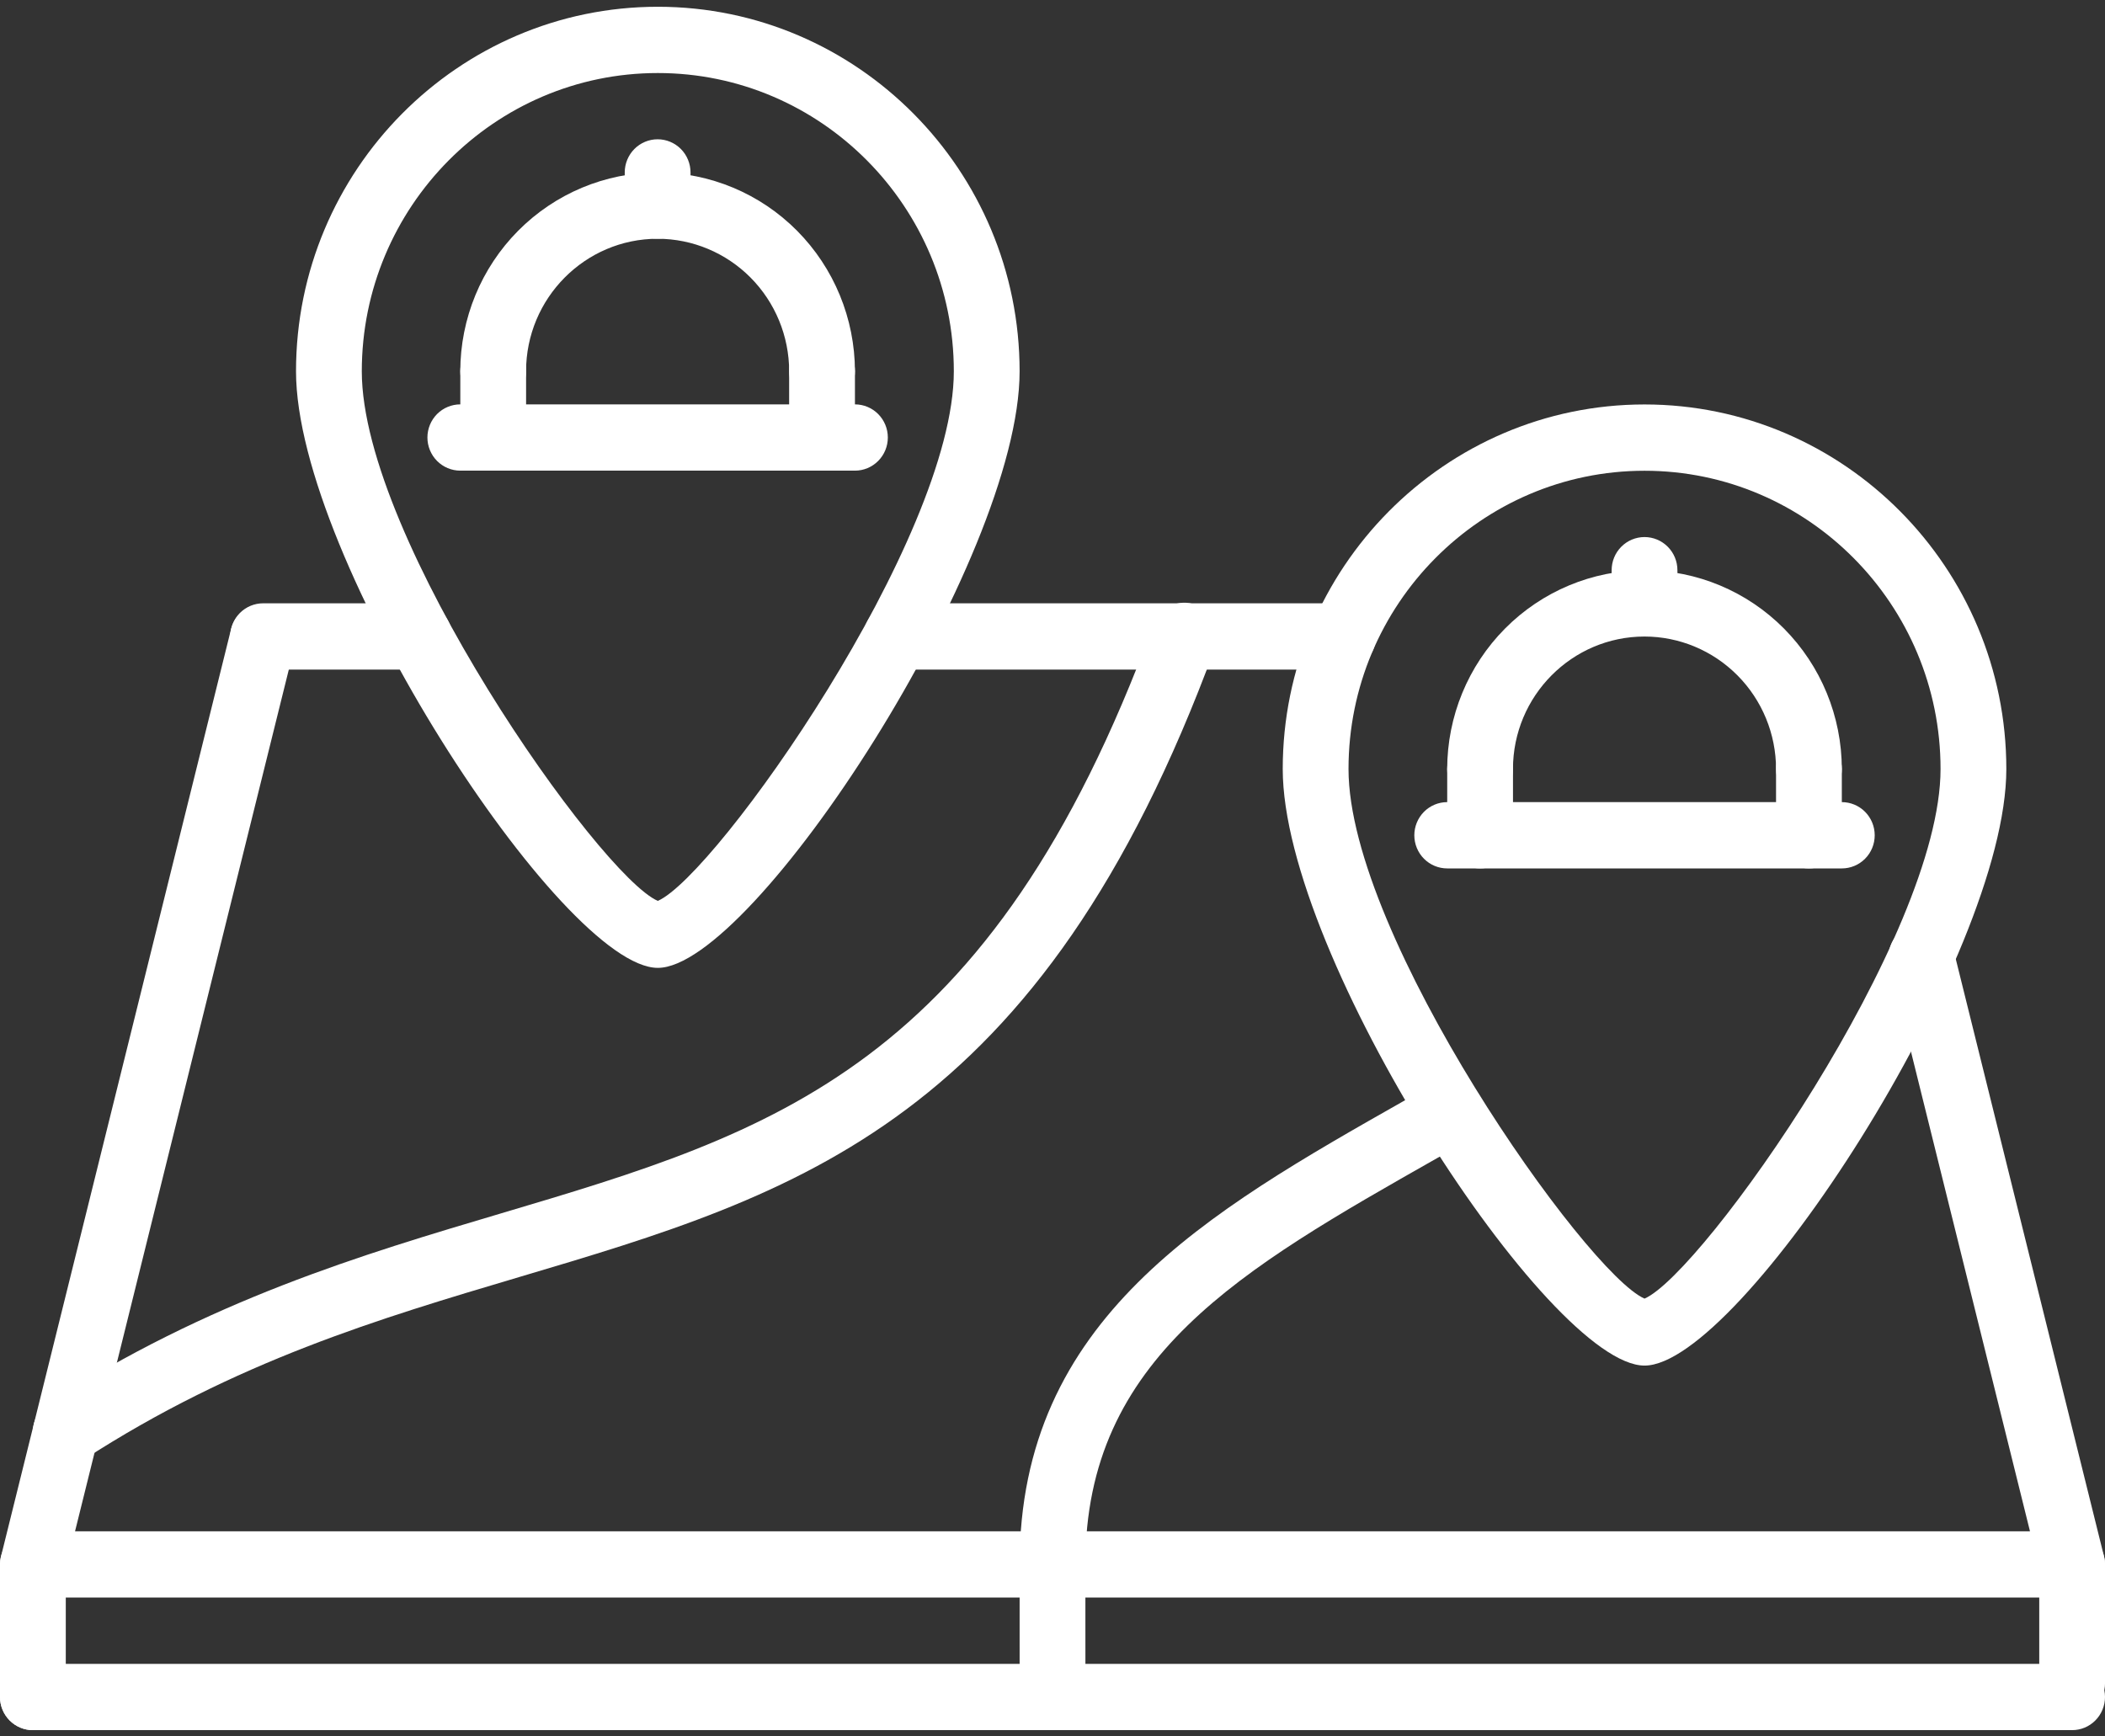 <svg width="80" height="66" viewBox="0 0 80 66" fill="none" xmlns="http://www.w3.org/2000/svg">
<rect x="0" y="0" width="80" height="66" fill="#333333" stroke="none"/>
<path d="M78.75 60.722H1.25C1.06 60.723 0.873 60.68 0.702 60.596C0.531 60.512 0.381 60.39 0.264 60.239C0.147 60.088 0.066 59.912 0.027 59.725C-0.012 59.538 -0.009 59.344 0.038 59.158L8.788 23.886C8.874 23.569 9.08 23.298 9.362 23.132C9.644 22.966 9.979 22.918 10.296 22.997C10.613 23.077 10.886 23.278 11.057 23.558C11.229 23.838 11.284 24.175 11.213 24.496L2.852 58.203H77.149L71.81 36.682C71.77 36.522 71.762 36.355 71.786 36.191C71.81 36.028 71.866 35.87 71.951 35.729C72.035 35.587 72.147 35.463 72.279 35.365C72.411 35.267 72.561 35.195 72.72 35.156C72.88 35.115 73.045 35.107 73.208 35.131C73.37 35.156 73.526 35.212 73.667 35.297C73.808 35.382 73.93 35.495 74.028 35.628C74.125 35.761 74.196 35.912 74.235 36.073L79.963 59.158C80.009 59.344 80.013 59.538 79.974 59.725C79.935 59.912 79.853 60.088 79.736 60.239C79.619 60.39 79.47 60.512 79.299 60.596C79.128 60.68 78.94 60.723 78.75 60.722Z" fill="white"/>
<path d="M40 60.722C39.669 60.722 39.35 60.59 39.116 60.353C38.882 60.117 38.75 59.797 38.75 59.463C38.75 50.126 45.866 46.091 53.401 41.818L54.529 41.178C54.672 41.097 54.829 41.044 54.992 41.024C55.155 41.004 55.32 41.017 55.478 41.061C55.636 41.105 55.784 41.18 55.913 41.282C56.042 41.384 56.151 41.51 56.231 41.654C56.312 41.798 56.364 41.957 56.384 42.121C56.404 42.285 56.392 42.452 56.348 42.611C56.304 42.77 56.229 42.919 56.128 43.049C56.027 43.18 55.902 43.289 55.759 43.37L54.626 44.014C47.154 48.253 41.25 51.598 41.25 59.463C41.25 59.797 41.118 60.117 40.884 60.353C40.65 60.59 40.331 60.722 40 60.722ZM1.25 65.761C0.918 65.761 0.601 65.629 0.366 65.392C0.132 65.156 5.82077e-10 64.836 5.82077e-10 64.502V59.463C5.82077e-10 59.129 0.132 58.808 0.366 58.572C0.601 58.336 0.918 58.203 1.25 58.203C1.582 58.203 1.899 58.336 2.134 58.572C2.368 58.808 2.5 59.129 2.5 59.463V64.502C2.5 64.836 2.368 65.156 2.134 65.392C1.899 65.629 1.582 65.761 1.25 65.761Z" fill="white"/>
<path d="M78.75 65.761L1.25 65.761C0.918 65.761 0.601 65.629 0.366 65.392C0.132 65.156 5.82077e-10 64.836 5.82077e-10 64.502C5.82077e-10 64.168 0.132 63.847 0.366 63.611C0.601 63.375 0.918 63.242 1.25 63.242H78.75C79.082 63.242 79.4 63.375 79.634 63.611C79.868 63.847 80 64.168 80 64.502C80 64.836 79.868 65.156 79.634 65.392C79.4 65.629 79.082 65.761 78.75 65.761Z" fill="white"/>
<path d="M78.751 65.237C78.419 65.237 78.101 65.105 77.867 64.868C77.632 64.632 77.501 64.312 77.501 63.977V59.463C77.501 59.129 77.632 58.808 77.867 58.572C78.101 58.336 78.419 58.203 78.751 58.203C79.082 58.203 79.4 58.336 79.634 58.572C79.869 58.808 80.001 59.129 80.001 59.463V63.977C80.001 64.312 79.869 64.632 79.634 64.868C79.4 65.105 79.082 65.237 78.751 65.237ZM40.001 65.761C39.669 65.761 39.351 65.629 39.117 65.392C38.882 65.156 38.751 64.836 38.751 64.501L38.75 59.463C38.75 59.129 38.882 58.808 39.117 58.572C39.351 58.336 39.669 58.203 40.001 58.203C40.332 58.203 40.65 58.336 40.884 58.572C41.119 58.808 41.25 59.129 41.25 59.463L41.251 64.501C41.251 64.836 41.119 65.156 40.884 65.392C40.65 65.629 40.332 65.761 40.001 65.761ZM2.502 55.684C2.231 55.685 1.968 55.597 1.751 55.434C1.533 55.272 1.375 55.042 1.298 54.781C1.222 54.519 1.232 54.239 1.327 53.984C1.422 53.729 1.596 53.511 1.824 53.364C7.896 49.43 13.809 47.673 19.027 46.124C29.424 43.035 37.637 40.594 43.829 23.753C43.884 23.595 43.97 23.449 44.081 23.325C44.192 23.201 44.327 23.1 44.477 23.029C44.627 22.957 44.79 22.917 44.956 22.91C45.122 22.903 45.288 22.929 45.444 22.988C45.599 23.046 45.742 23.134 45.863 23.249C45.984 23.363 46.082 23.501 46.15 23.654C46.218 23.806 46.255 23.971 46.259 24.139C46.263 24.306 46.234 24.472 46.173 24.628C39.545 42.653 30.366 45.382 19.734 48.539C14.432 50.114 8.948 51.743 3.178 55.482C2.977 55.614 2.742 55.684 2.502 55.684Z" fill="white"/>
<path d="M25 36.788C21.378 36.788 11.25 21.252 11.25 14.114C11.25 6.473 17.419 0.257 25 0.257C32.581 0.257 38.75 6.473 38.75 14.114C38.75 21.252 28.622 36.788 25 36.788ZM25 2.776C18.796 2.776 13.75 7.862 13.75 14.114C13.75 20.48 22.786 33.284 25 34.242C27.214 33.282 36.25 20.479 36.25 14.114C36.25 7.862 31.204 2.776 25 2.776ZM62.5 51.905C58.877 51.905 48.75 36.369 48.75 29.23C48.75 21.59 54.919 15.373 62.5 15.373C70.081 15.373 76.25 21.59 76.25 29.23C76.25 36.369 66.123 51.905 62.5 51.905ZM62.5 17.893C56.296 17.893 51.25 22.978 51.25 29.23C51.25 35.596 60.286 48.4 62.5 49.359C64.714 48.399 73.75 35.595 73.75 29.23C73.75 22.978 68.704 17.893 62.5 17.893Z" fill="white"/>
<path d="M15.928 25.451H10C9.668 25.451 9.351 25.318 9.116 25.082C8.882 24.846 8.75 24.525 8.75 24.191C8.75 23.857 8.882 23.537 9.116 23.3C9.351 23.064 9.668 22.931 10 22.931H15.928C16.259 22.931 16.577 23.064 16.811 23.3C17.046 23.537 17.177 23.857 17.177 24.191C17.177 24.525 17.046 24.846 16.811 25.082C16.577 25.318 16.259 25.451 15.928 25.451ZM51.042 25.451H34.075C33.743 25.451 33.425 25.318 33.191 25.082C32.957 24.846 32.825 24.525 32.825 24.191C32.825 23.857 32.957 23.537 33.191 23.3C33.425 23.064 33.743 22.931 34.075 22.931H51.042C51.374 22.931 51.692 23.064 51.926 23.3C52.161 23.537 52.292 23.857 52.292 24.191C52.292 24.525 52.161 24.846 51.926 25.082C51.692 25.318 51.374 25.451 51.042 25.451Z" fill="white"/>
<path d="M32.492 17.889H17.494C17.163 17.889 16.845 17.756 16.61 17.52C16.376 17.284 16.244 16.963 16.244 16.629C16.244 16.295 16.376 15.975 16.61 15.738C16.845 15.502 17.163 15.37 17.494 15.37H32.492C32.823 15.37 33.141 15.502 33.375 15.738C33.61 15.975 33.742 16.295 33.742 16.629C33.742 16.963 33.61 17.284 33.375 17.52C33.141 17.756 32.823 17.889 32.492 17.889Z" fill="white"/>
<path d="M31.242 15.372C30.91 15.372 30.592 15.239 30.358 15.003C30.123 14.767 29.992 14.446 29.992 14.112C29.99 12.777 29.463 11.496 28.526 10.552C27.589 9.608 26.318 9.076 24.993 9.075C22.235 9.075 19.993 11.335 19.993 14.112C19.993 14.446 19.861 14.767 19.627 15.003C19.392 15.239 19.074 15.372 18.743 15.372C18.411 15.372 18.093 15.239 17.859 15.003C17.625 14.767 17.493 14.446 17.493 14.112C17.495 12.108 18.286 10.188 19.692 8.771C21.098 7.354 23.005 6.557 24.993 6.555C26.981 6.558 28.887 7.354 30.293 8.771C31.698 10.188 32.489 12.109 32.492 14.112C32.492 14.446 32.36 14.767 32.126 15.003C31.891 15.239 31.573 15.372 31.242 15.372Z" fill="white"/>
<path d="M18.744 17.889C18.413 17.889 18.095 17.756 17.86 17.52C17.626 17.284 17.494 16.963 17.494 16.629V14.11C17.494 13.776 17.626 13.455 17.86 13.219C18.095 12.983 18.413 12.85 18.744 12.85C19.076 12.85 19.393 12.983 19.628 13.219C19.862 13.455 19.994 13.776 19.994 14.11V16.629C19.994 16.963 19.862 17.284 19.628 17.52C19.393 17.756 19.076 17.889 18.744 17.889ZM31.241 17.889C30.91 17.889 30.592 17.756 30.358 17.52C30.123 17.284 29.991 16.963 29.991 16.629V14.11C29.991 13.776 30.123 13.455 30.358 13.219C30.592 12.983 30.91 12.85 31.241 12.85C31.573 12.85 31.891 12.983 32.125 13.219C32.36 13.455 32.492 13.776 32.492 14.11V16.629C32.492 16.963 32.36 17.284 32.125 17.52C31.891 17.756 31.573 17.889 31.241 17.889ZM24.993 9.073C24.661 9.073 24.343 8.941 24.109 8.704C23.875 8.468 23.743 8.148 23.743 7.814V6.554C23.743 6.22 23.875 5.9 24.109 5.663C24.343 5.427 24.661 5.294 24.993 5.294C25.324 5.294 25.642 5.427 25.877 5.663C26.111 5.9 26.243 6.22 26.243 6.554V7.814C26.243 8.148 26.111 8.468 25.877 8.704C25.642 8.941 25.324 9.073 24.993 9.073Z" fill="white"/>
<path d="M69.998 33.008H55.001C54.669 33.008 54.351 32.875 54.117 32.639C53.883 32.403 53.751 32.082 53.751 31.748C53.751 31.414 53.883 31.094 54.117 30.857C54.351 30.621 54.669 30.488 55.001 30.488H69.998C70.33 30.488 70.648 30.621 70.882 30.857C71.117 31.094 71.248 31.414 71.248 31.748C71.248 32.082 71.117 32.403 70.882 32.639C70.648 32.875 70.33 33.008 69.998 33.008Z" fill="white"/>
<path d="M68.748 30.491C68.417 30.491 68.099 30.358 67.865 30.122C67.63 29.886 67.498 29.565 67.498 29.231C67.497 27.896 66.97 26.615 66.032 25.671C65.095 24.727 63.825 24.195 62.5 24.194C59.742 24.194 57.5 26.454 57.5 29.231C57.5 29.565 57.368 29.886 57.133 30.122C56.899 30.358 56.581 30.491 56.25 30.491C55.918 30.491 55.6 30.358 55.366 30.122C55.131 29.886 55 29.565 55 29.231C55.002 27.227 55.793 25.306 57.199 23.89C58.605 22.473 60.511 21.676 62.5 21.674C64.488 21.677 66.394 22.474 67.799 23.89C69.205 25.307 69.996 27.228 69.998 29.231C69.998 29.565 69.867 29.886 69.632 30.122C69.398 30.358 69.08 30.491 68.748 30.491Z" fill="white"/>
<path d="M56.251 33.008C55.919 33.008 55.601 32.875 55.367 32.639C55.133 32.403 55.001 32.082 55.001 31.748V29.229C55.001 28.895 55.133 28.574 55.367 28.338C55.601 28.102 55.919 27.969 56.251 27.969C56.582 27.969 56.9 28.102 57.135 28.338C57.369 28.574 57.501 28.895 57.501 29.229V31.748C57.501 32.082 57.369 32.403 57.135 32.639C56.9 32.875 56.582 33.008 56.251 33.008ZM68.748 33.008C68.417 33.008 68.099 32.875 67.865 32.639C67.63 32.403 67.498 32.082 67.498 31.748V29.229C67.498 28.895 67.63 28.574 67.865 28.338C68.099 28.102 68.417 27.969 68.748 27.969C69.08 27.969 69.398 28.102 69.632 28.338C69.867 28.574 69.998 28.895 69.998 29.229V31.748C69.998 32.082 69.867 32.403 69.632 32.639C69.398 32.875 69.08 33.008 68.748 33.008ZM62.5 24.192C62.168 24.192 61.85 24.06 61.616 23.823C61.381 23.587 61.25 23.267 61.25 22.933V21.673C61.25 21.339 61.381 21.018 61.616 20.782C61.85 20.546 62.168 20.413 62.5 20.413C62.831 20.413 63.149 20.546 63.383 20.782C63.618 21.018 63.75 21.339 63.75 21.673V22.933C63.75 23.267 63.618 23.587 63.383 23.823C63.149 24.06 62.831 24.192 62.5 24.192Z" fill="white"/>
</svg>
